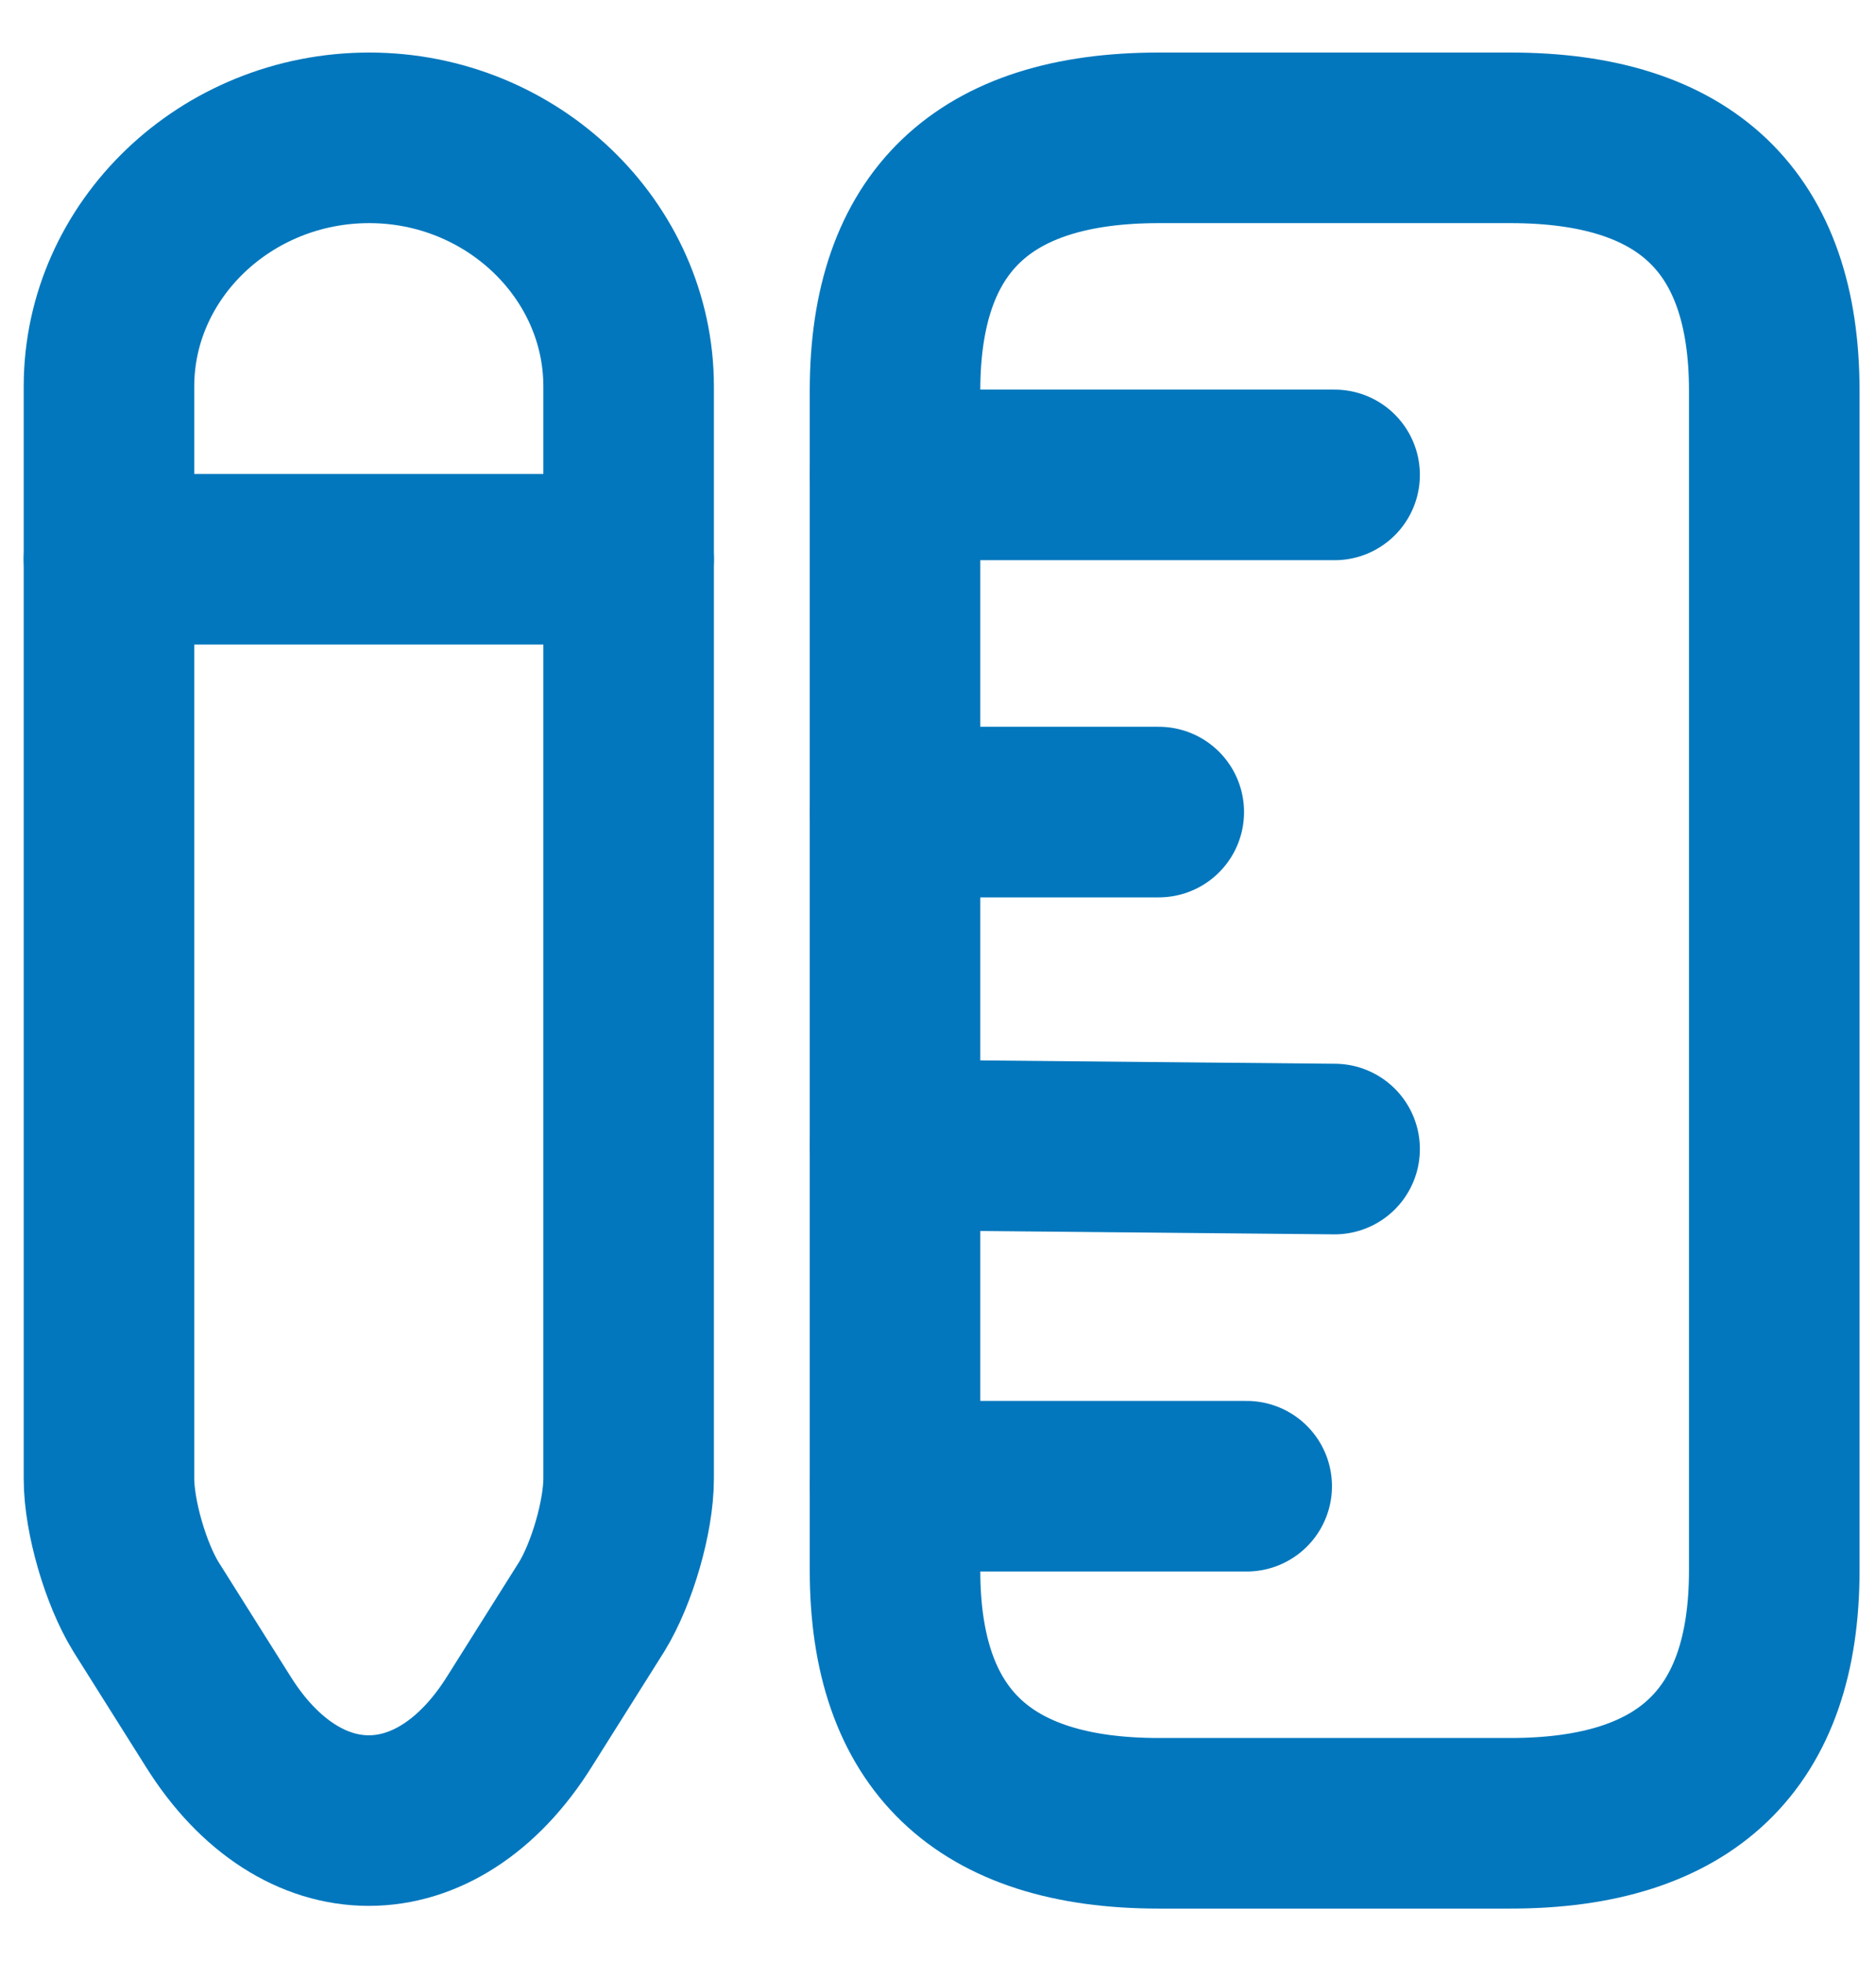 <svg width="22" height="23" viewBox="0 0 22 23" fill="none" xmlns="http://www.w3.org/2000/svg">
<path d="M20.807 18.413V4.58C20.807 2.604 19.776 1.616 17.713 1.616H13.589C11.527 1.616 10.496 2.604 10.496 4.58V18.413C10.496 20.389 11.527 21.377 13.589 21.377H17.713C19.776 21.377 20.807 20.389 20.807 18.413Z" stroke="#0277BD" stroke-width="2" stroke-linecap="round"/>
<path d="M10.496 5.568H15.651" stroke="#0277BD" stroke-width="2" stroke-linecap="round"/>
<path d="M10.496 17.425H14.62" stroke="#0277BD" stroke-width="2" stroke-linecap="round"/>
<path d="M10.496 13.423L15.651 13.472" stroke="#0277BD" stroke-width="2" stroke-linecap="round"/>
<path d="M10.496 9.521H13.589" stroke="#0277BD" stroke-width="2" stroke-linecap="round"/>
<path d="M4.33 1.616C2.65 1.616 1.278 2.93 1.278 4.531V17.336C1.278 17.781 1.474 18.453 1.711 18.838L2.557 20.182C3.526 21.733 5.124 21.733 6.093 20.182L6.939 18.838C7.176 18.453 7.372 17.781 7.372 17.336V4.531C7.372 2.93 6.001 1.616 4.33 1.616Z" stroke="#0277BD" stroke-width="2" stroke-linecap="round"/>
<path d="M7.372 6.557H1.278" stroke="#0277BD" stroke-width="2" stroke-linecap="round"/>
</svg>
